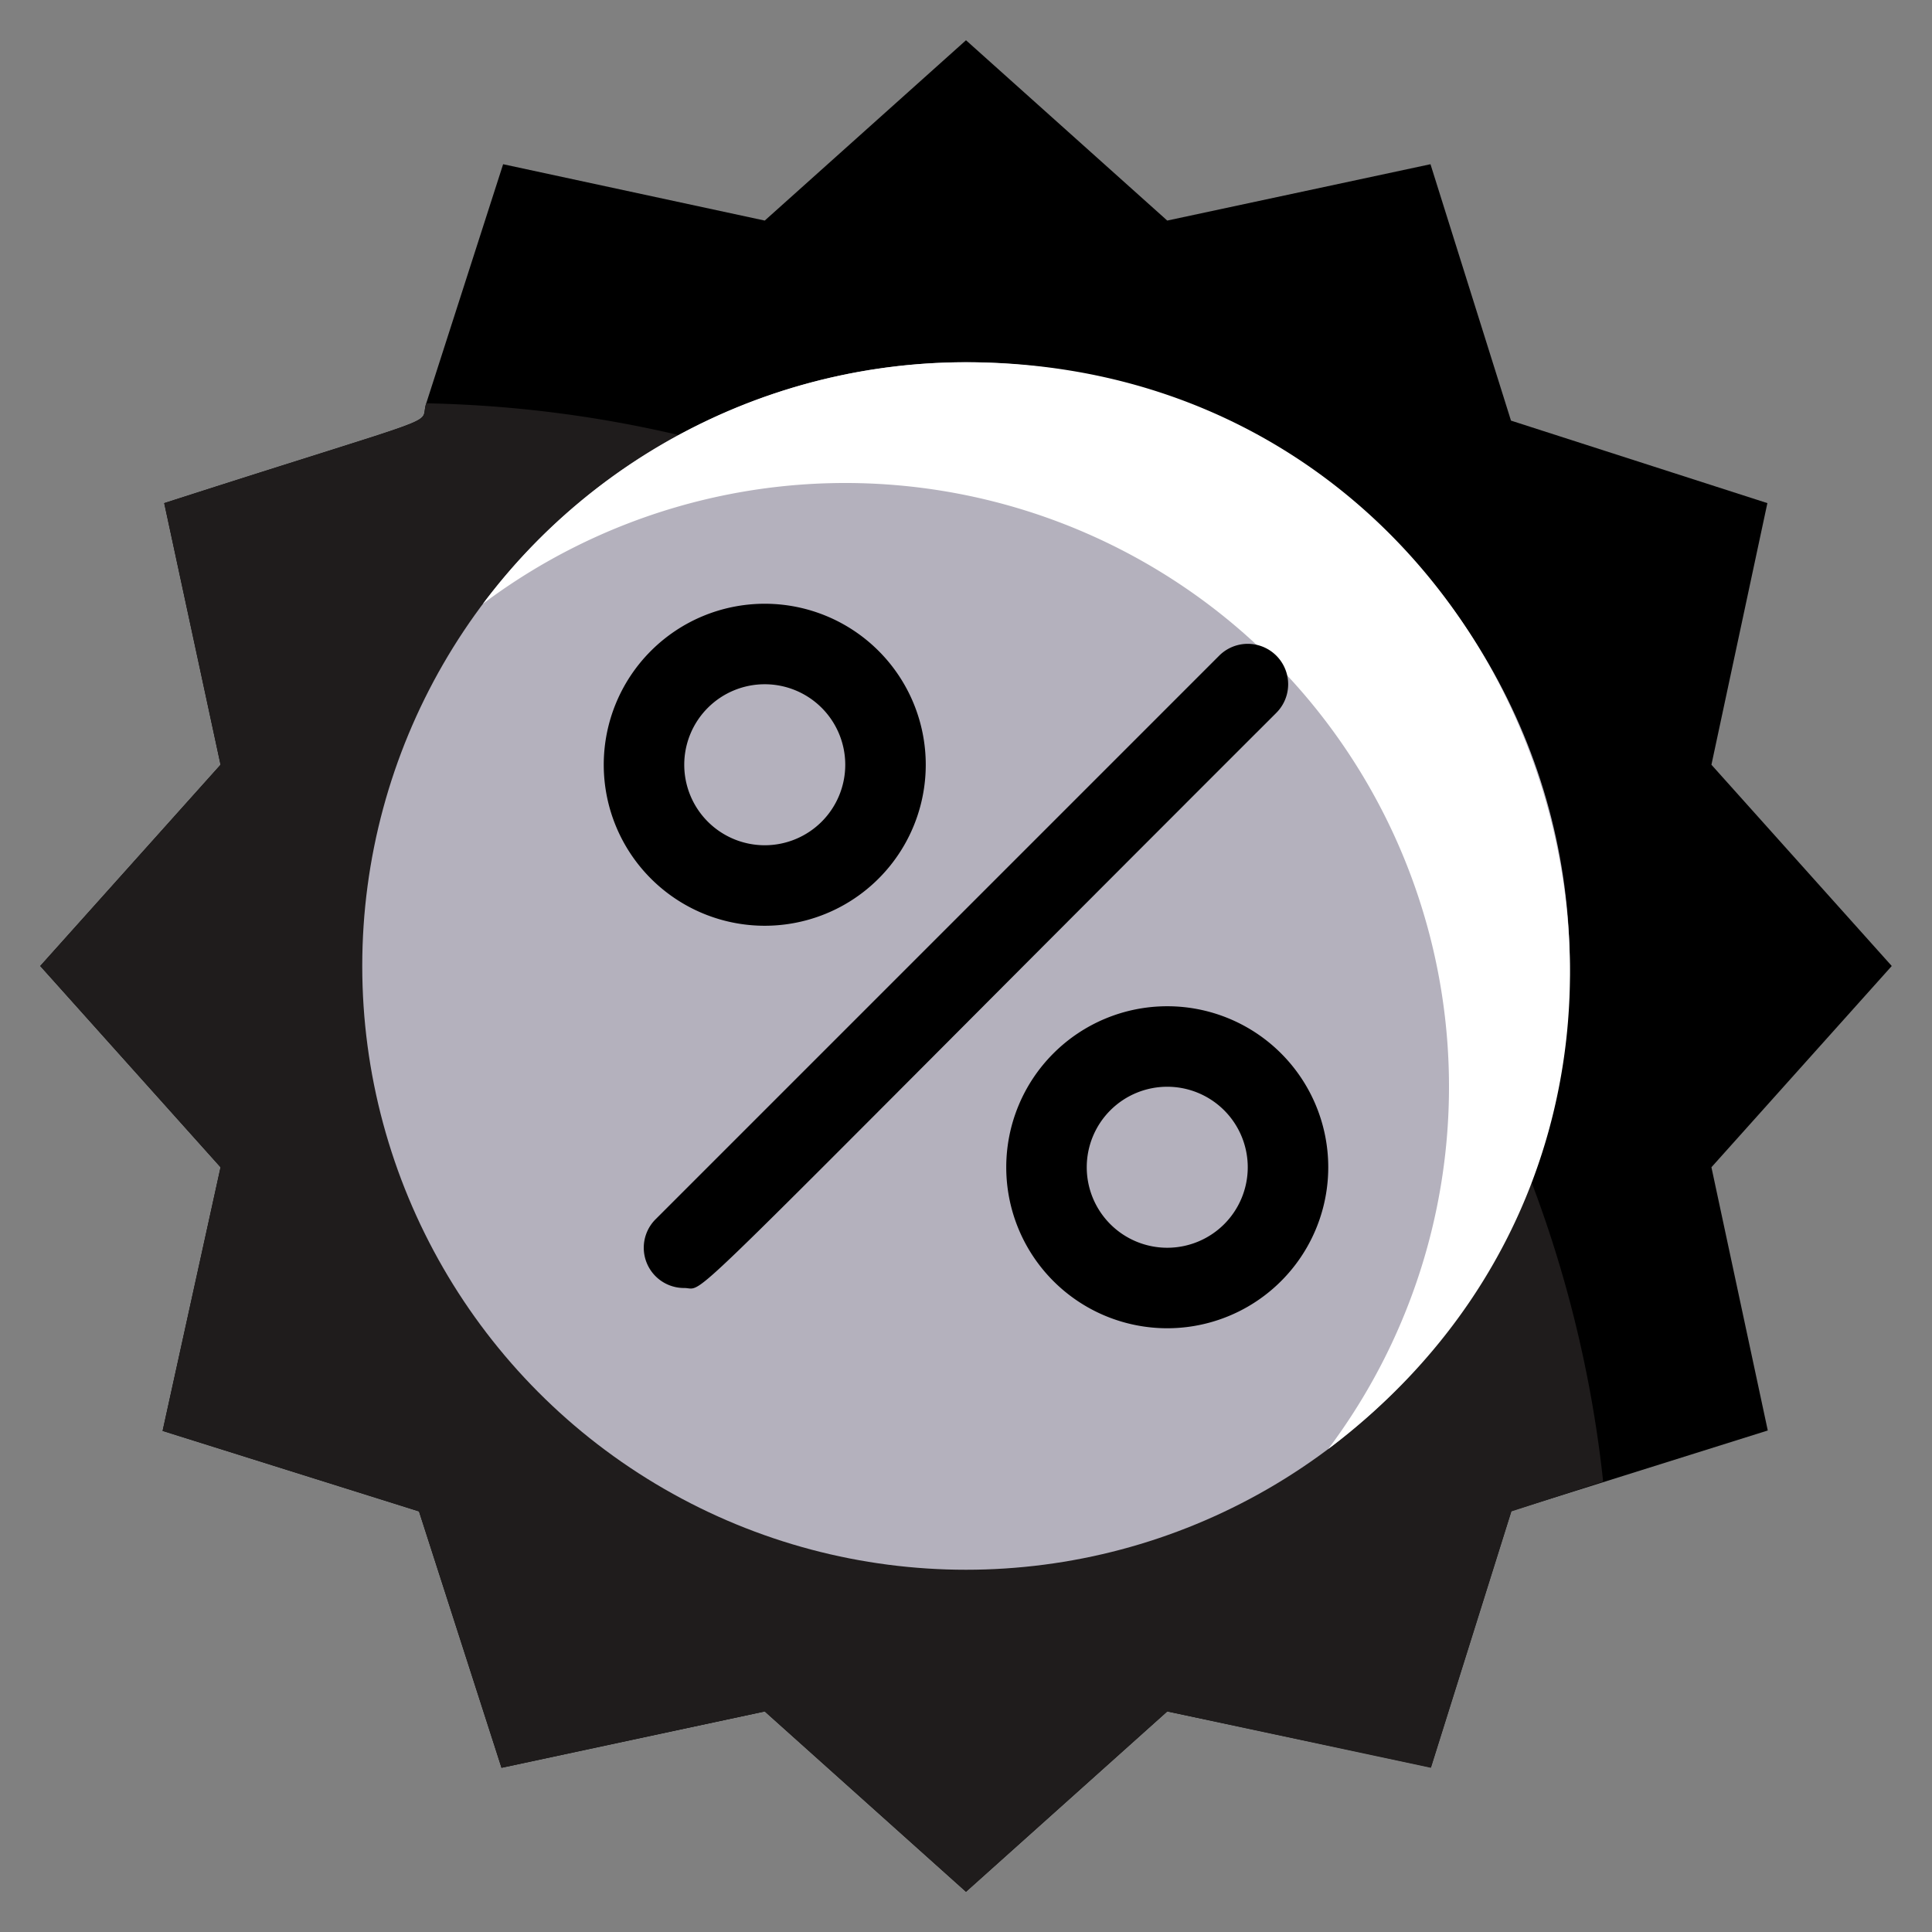 <svg xmlns="http://www.w3.org/2000/svg" viewBox="0 0 48 48"><rect x="0" y="0" width="48" height="48" fill="#808080" stroke="none"/><defs><style>.cls-1{fill:#000000;}.cls-2{fill:
#1F1C1C;}.cls-3{fill:#B4B1BD;}.cls-4{fill:#FFFFFF;}</style></defs><title>Percent</title><g id="Percent"><path class="cls-1" d="M42.52,29l1.4,6.54-6.37,2-2,6.37L29,42.52,24,47l-5-4.48-6.54,1.4-2.05-6.37-6.37-2L5.48,29,1,24l4.48-5L4.08,12.5c7.3-2.35,6.31-1.88,6.51-2.48L12.5,4.08,19,5.48,24,1l5,4.48,6.54-1.4,2,6.37,6.37,2.05L42.52,19,47,24Z"/><path class="cls-2" d="M39.83,36.81l-2.28.74-2,6.37L29,42.52,24,47l-5-4.48-6.54,1.4-2.05-6.37-6.37-2L5.48,29,1,24l4.48-5L4.08,12.5c7.3-2.35,6.31-1.88,6.51-2.48A30,30,0,0,1,39.83,36.81Z"/><circle class="cls-3" cx="24" cy="24" r="15"/><path class="cls-4" d="M24,9a15,15,0,0,0-12,6A15,15,0,0,1,33,36C44.5,27.34,38.38,9,24,9Z"/><path class="cls-1" d="M17,32a1,1,0,0,1-.71-1.71l14-14a1,1,0,0,1,1.42,1.42C16.41,33,17.59,32,17,32Z"/><path class="cls-1" d="M19,23a4,4,0,1,1,4-4A4,4,0,0,1,19,23Zm0-6a2,2,0,1,0,2,2A2,2,0,0,0,19,17Z"/><path class="cls-1" d="M29,33a4,4,0,1,1,4-4A4,4,0,0,1,29,33Zm0-6a2,2,0,1,0,2,2A2,2,0,0,0,29,27Z"/></g></svg>